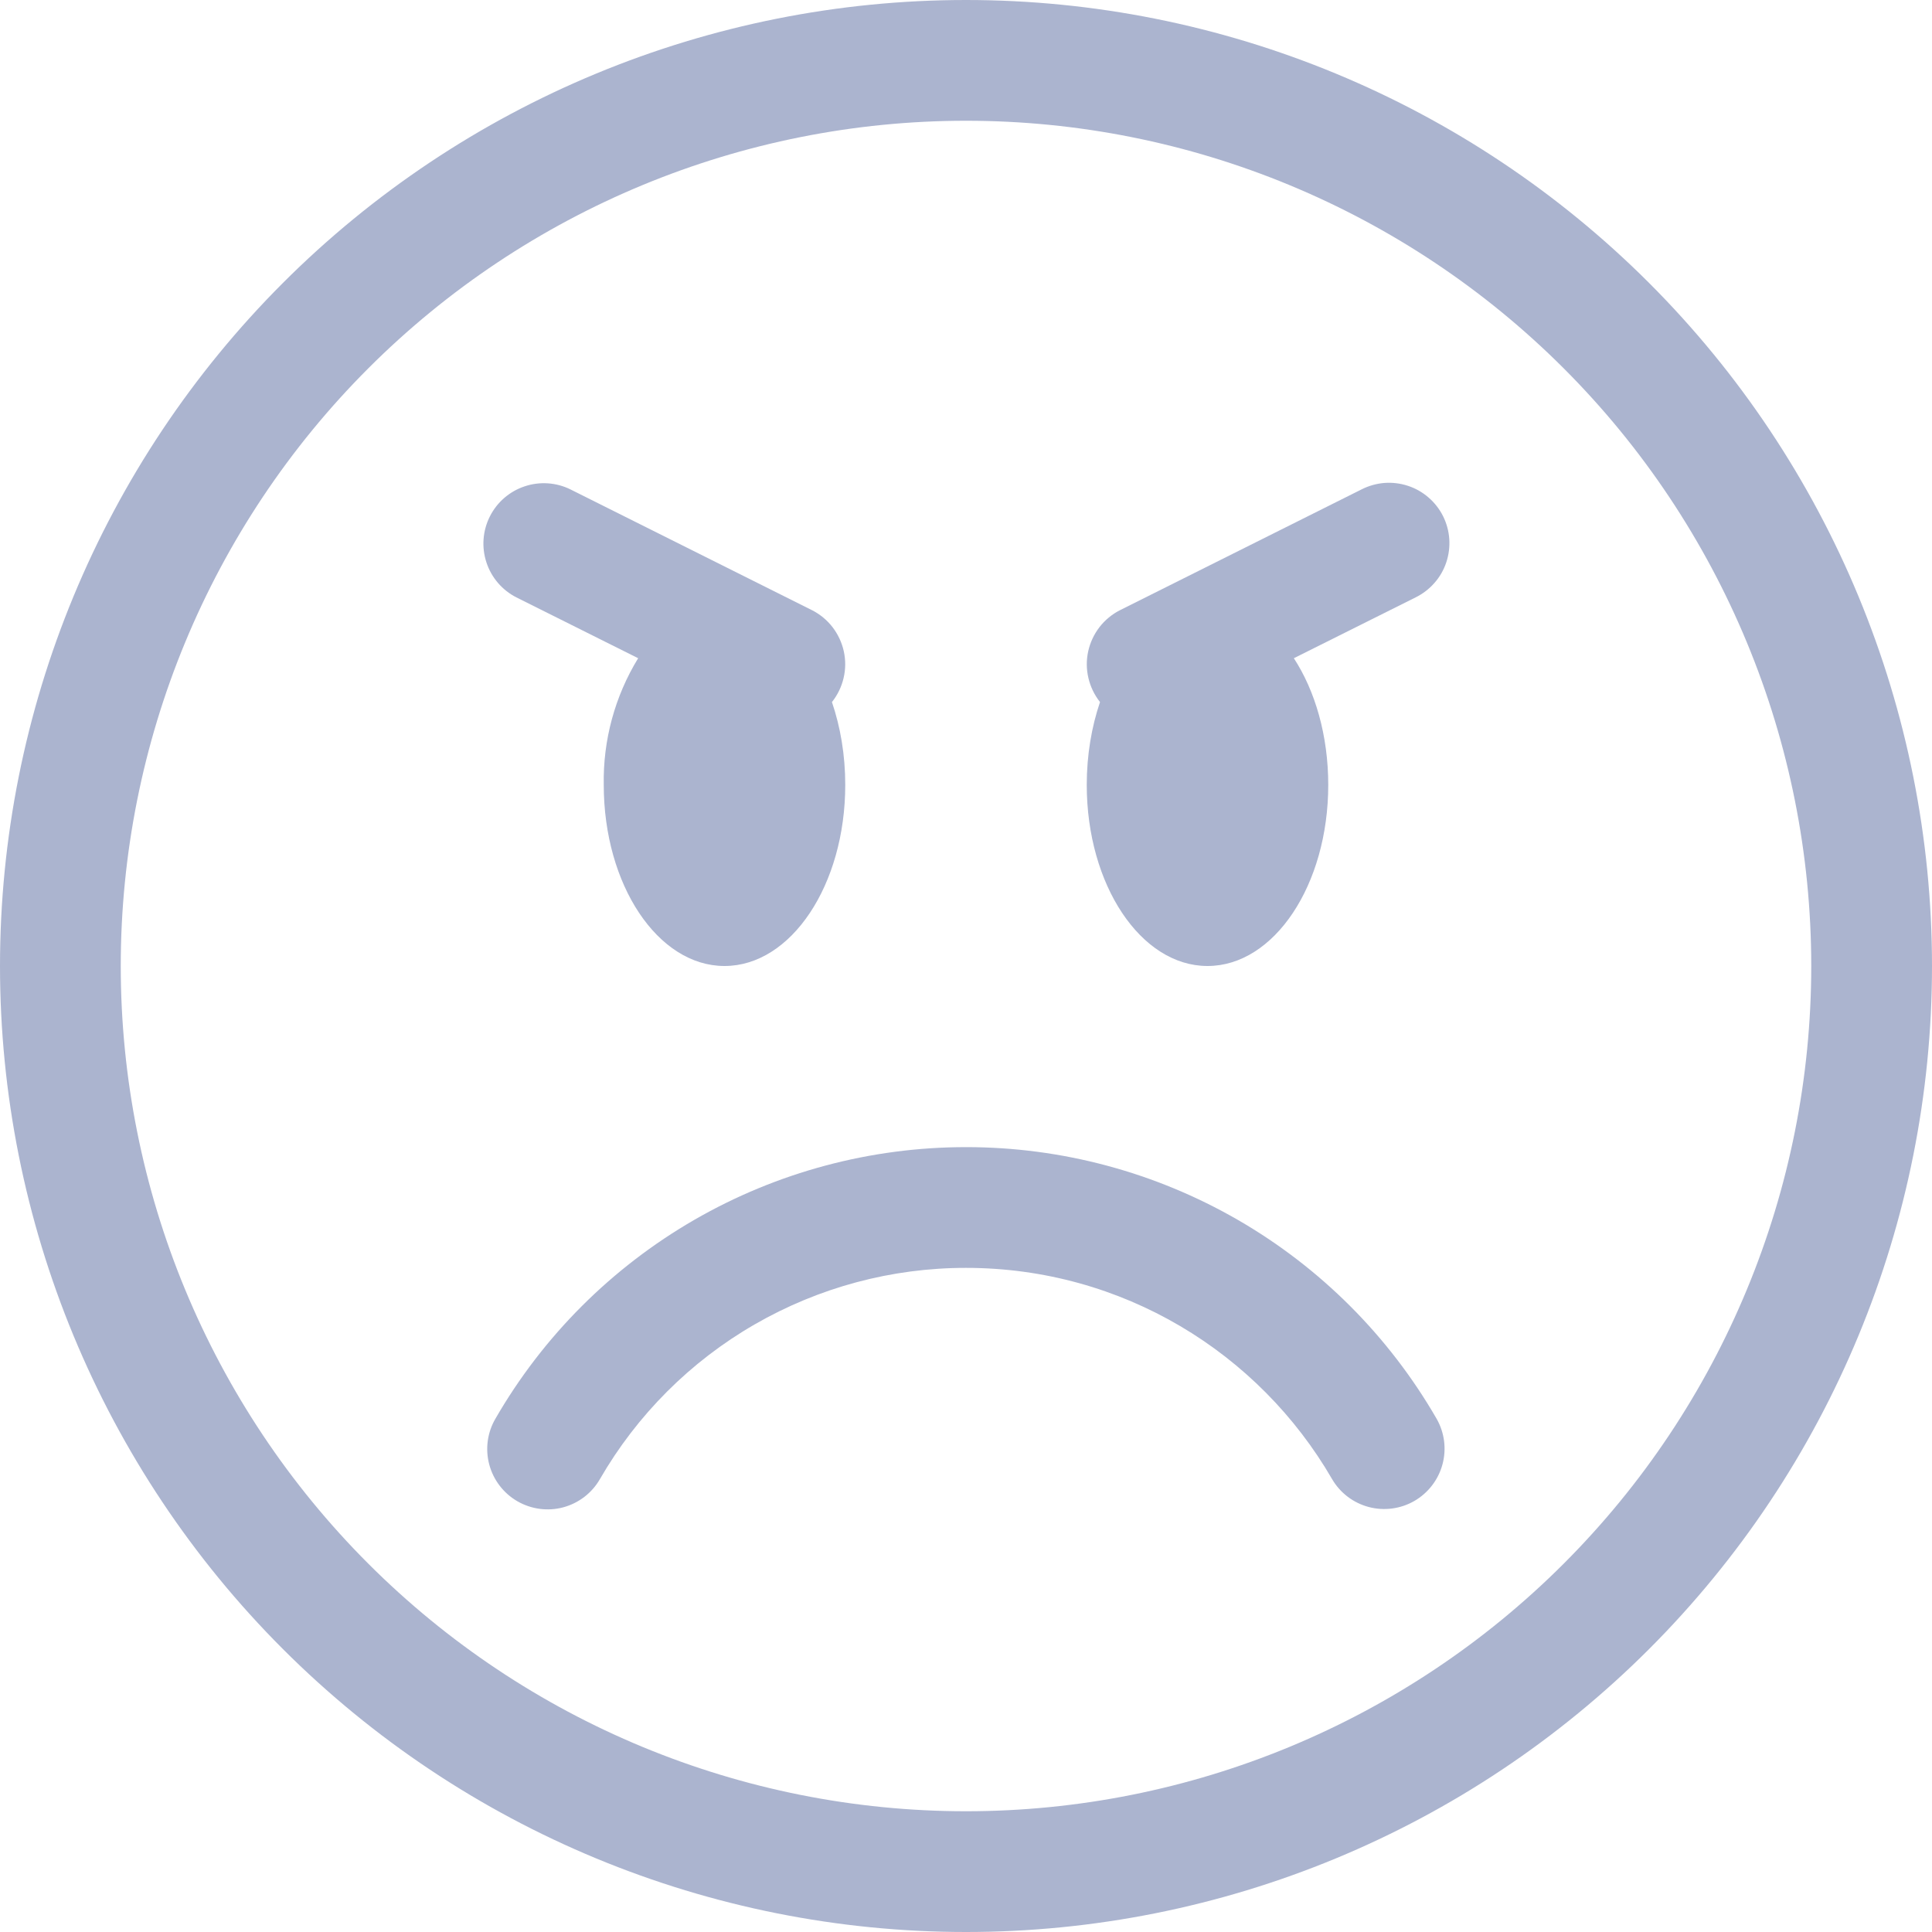 <svg width="36" height="36" viewBox="0 0 36 36" fill="none" xmlns="http://www.w3.org/2000/svg">
<g id="bi:emoji-angry" clip-path="url(#clip0_1119_5939)">
<g id="Group">
<path id="Vector" d="M18 33.75C13.823 33.75 9.817 32.091 6.863 29.137C3.909 26.183 2.25 22.177 2.25 18C2.25 13.823 3.909 9.817 6.863 6.863C9.817 3.909 13.823 2.25 18 2.25C22.177 2.25 26.183 3.909 29.137 6.863C32.091 9.817 33.75 13.823 33.75 18C33.75 22.177 32.091 26.183 29.137 29.137C26.183 32.091 22.177 33.75 18 33.75ZM18 36C22.774 36 27.352 34.104 30.728 30.728C34.104 27.352 36 22.774 36 18C36 13.226 34.104 8.648 30.728 5.272C27.352 1.896 22.774 0 18 0C13.226 0 8.648 1.896 5.272 5.272C1.896 8.648 0 13.226 0 18C0 22.774 1.896 27.352 5.272 30.728C8.648 34.104 13.226 36 18 36Z" fill="#ABB4CF"/>
<path id="Vector_2" d="M9.641 27.974C9.9 28.123 10.207 28.164 10.495 28.087C10.783 28.009 11.029 27.821 11.178 27.562C11.869 26.365 12.863 25.37 14.061 24.679C15.259 23.988 16.617 23.624 18 23.625C20.914 23.625 23.459 25.207 24.822 27.562C24.972 27.819 25.218 28.005 25.505 28.081C25.792 28.157 26.098 28.116 26.355 27.968C26.612 27.819 26.8 27.575 26.878 27.288C26.956 27.002 26.917 26.696 26.77 26.438C25.882 24.898 24.604 23.619 23.064 22.73C21.524 21.842 19.778 21.374 18 21.375C16.222 21.375 14.476 21.842 12.936 22.731C11.397 23.62 10.118 24.898 9.23 26.438C9.08 26.696 9.04 27.003 9.117 27.291C9.194 27.579 9.383 27.825 9.641 27.974ZM25.371 9.119C25.503 9.052 25.648 9.011 25.796 8.999C25.944 8.988 26.092 9.006 26.233 9.052C26.375 9.098 26.505 9.172 26.617 9.269C26.73 9.366 26.822 9.484 26.889 9.617C26.955 9.75 26.995 9.894 27.005 10.043C27.015 10.191 26.996 10.339 26.949 10.48C26.902 10.621 26.827 10.751 26.729 10.862C26.631 10.974 26.512 11.065 26.379 11.131L24.109 12.265C24.505 12.872 24.75 13.705 24.75 14.625C24.75 16.488 23.742 18 22.5 18C21.258 18 20.25 16.488 20.25 14.625C20.25 14.069 20.34 13.545 20.497 13.082C20.393 12.95 20.319 12.797 20.281 12.634C20.242 12.47 20.241 12.3 20.277 12.136C20.313 11.973 20.385 11.819 20.487 11.686C20.59 11.553 20.721 11.445 20.871 11.369L25.371 9.119ZM10.629 9.119C10.363 8.988 10.055 8.968 9.774 9.063C9.493 9.157 9.26 9.359 9.127 9.625C8.994 9.89 8.971 10.197 9.064 10.48C9.156 10.762 9.357 10.996 9.621 11.131L11.891 12.265C11.457 12.974 11.235 13.793 11.25 14.625C11.25 16.488 12.258 18 13.5 18C14.742 18 15.75 16.488 15.75 14.625C15.75 14.069 15.66 13.545 15.502 13.082C15.607 12.95 15.681 12.797 15.719 12.634C15.758 12.47 15.759 12.3 15.723 12.136C15.687 11.973 15.615 11.819 15.513 11.686C15.41 11.553 15.279 11.445 15.129 11.369L10.629 9.119Z" fill="#ABB4CF"/>
</g>
</g>
<defs>
<clipPath id="clip0_1119_5939">
<rect width="36" height="36" fill="white"/>
</clipPath>
</defs>
</svg>
